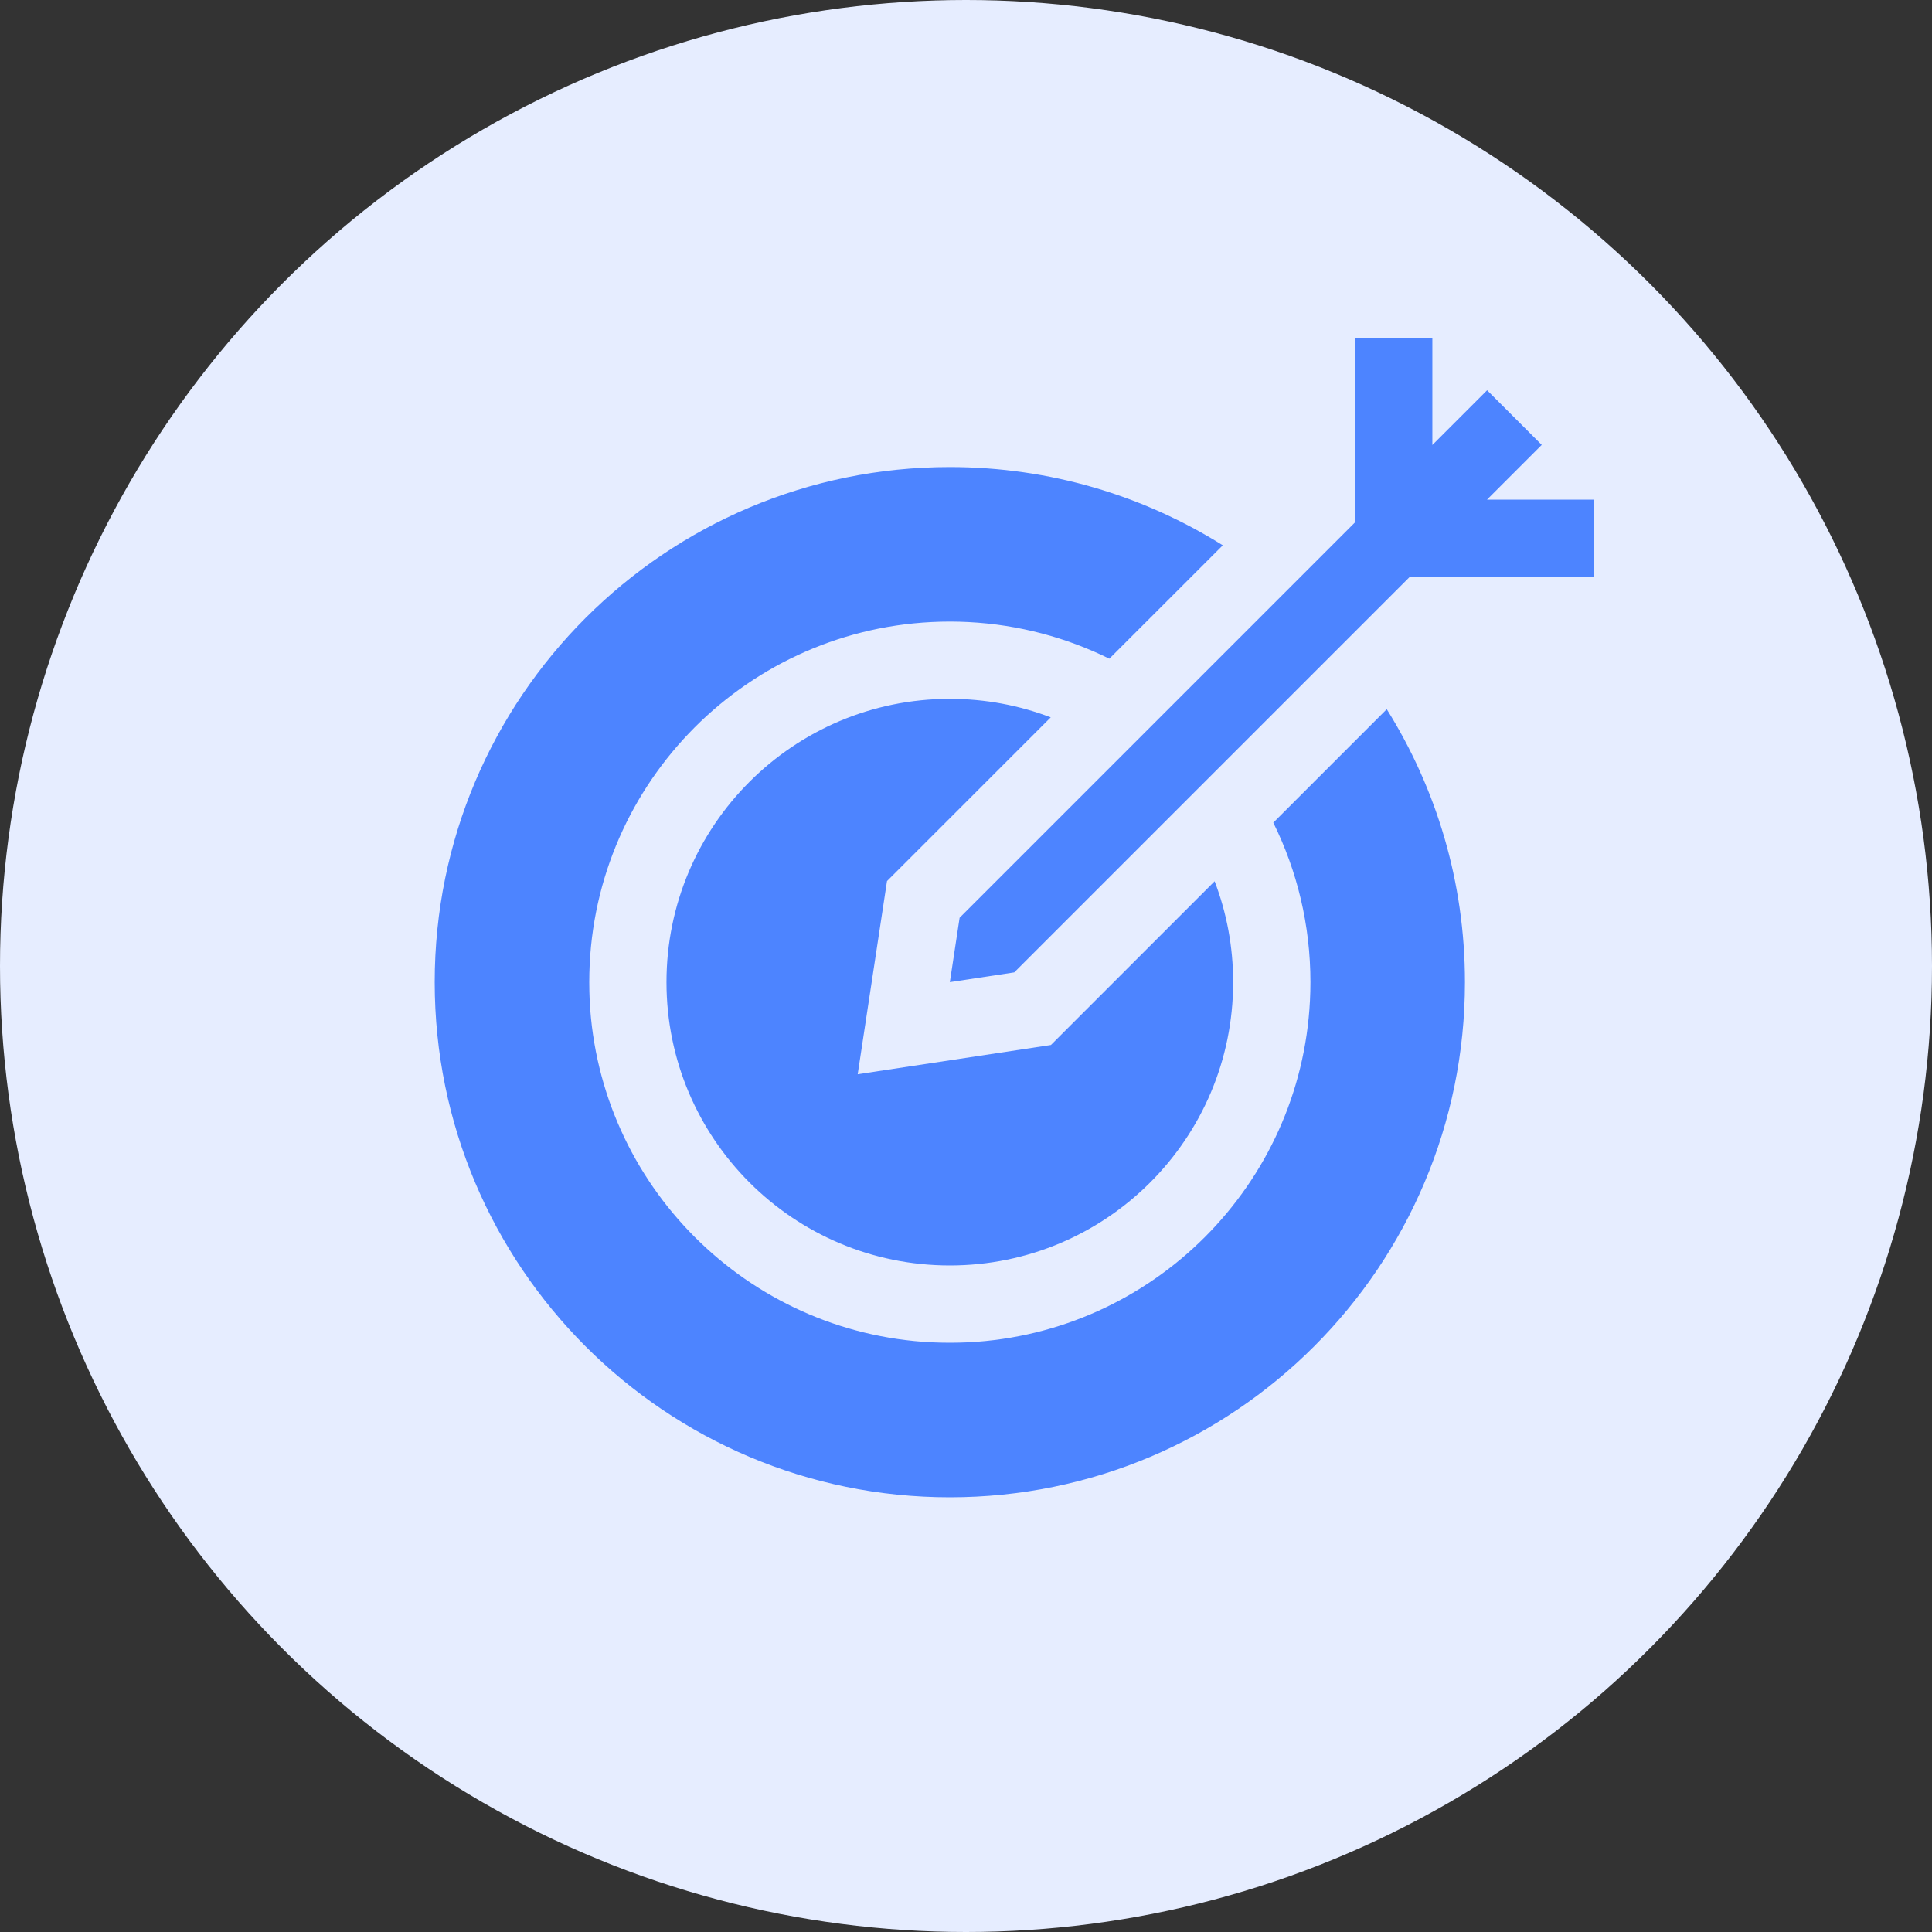 <svg width="36" height="36" viewBox="0 0 36 36" fill="none" xmlns="http://www.w3.org/2000/svg">
<rect x="0" y="0" width="36" height="36" fill="#333333" stroke="none"/>
<circle cx="18" cy="18" r="18" fill="#E6EDFF"/>
<g clip-path="url(#clip0_18498_7669)">
<path d="M24.418 18.301C24.418 18.417 24.415 18.532 24.409 18.647C24.235 22.083 21.48 24.837 18.044 25.012C17.93 25.017 17.815 25.02 17.699 25.02C17.583 25.02 17.468 25.017 17.353 25.012C13.917 24.837 11.163 22.083 10.988 18.647C10.983 18.532 10.98 18.417 10.98 18.301C10.98 14.706 13.803 11.771 17.353 11.591C17.467 11.585 17.583 11.582 17.699 11.582C17.815 11.582 17.93 11.585 18.044 11.591C18.984 11.639 19.872 11.88 20.671 12.274L22.785 10.161C21.31 9.237 19.567 8.703 17.699 8.703C12.398 8.703 8.1 13 8.1 18.301C8.1 23.602 12.398 27.9 17.699 27.9C23 27.9 27.297 23.602 27.297 18.301C27.297 16.433 26.763 14.69 25.84 13.215L23.726 15.329C24.169 16.225 24.418 17.234 24.418 18.301Z" fill="#4D84FF"/>
<path d="M19.582 19.472L15.982 20.017L16.528 16.418L19.579 13.367C18.995 13.144 18.361 13.022 17.699 13.022C14.783 13.022 12.419 15.386 12.419 18.301C12.419 21.217 14.783 23.58 17.699 23.58C20.614 23.58 22.978 21.217 22.978 18.301C22.978 17.639 22.856 17.005 22.633 16.421L19.582 19.472Z" fill="#4D84FF"/>
<path d="M28.728 8.29L27.71 7.272L26.69 8.292V6.3H25.25V9.732L17.881 17.101L17.699 18.301L18.899 18.119L26.268 10.75H29.7V9.31H27.708L28.728 8.29Z" fill="#4D84FF"/>
</g>
<defs>
<clipPath id="clip0_18498_7669">
<rect width="21.6" height="21.6" fill="white" transform="translate(8.1 6.3)"/>
</clipPath>
</defs>
</svg>
